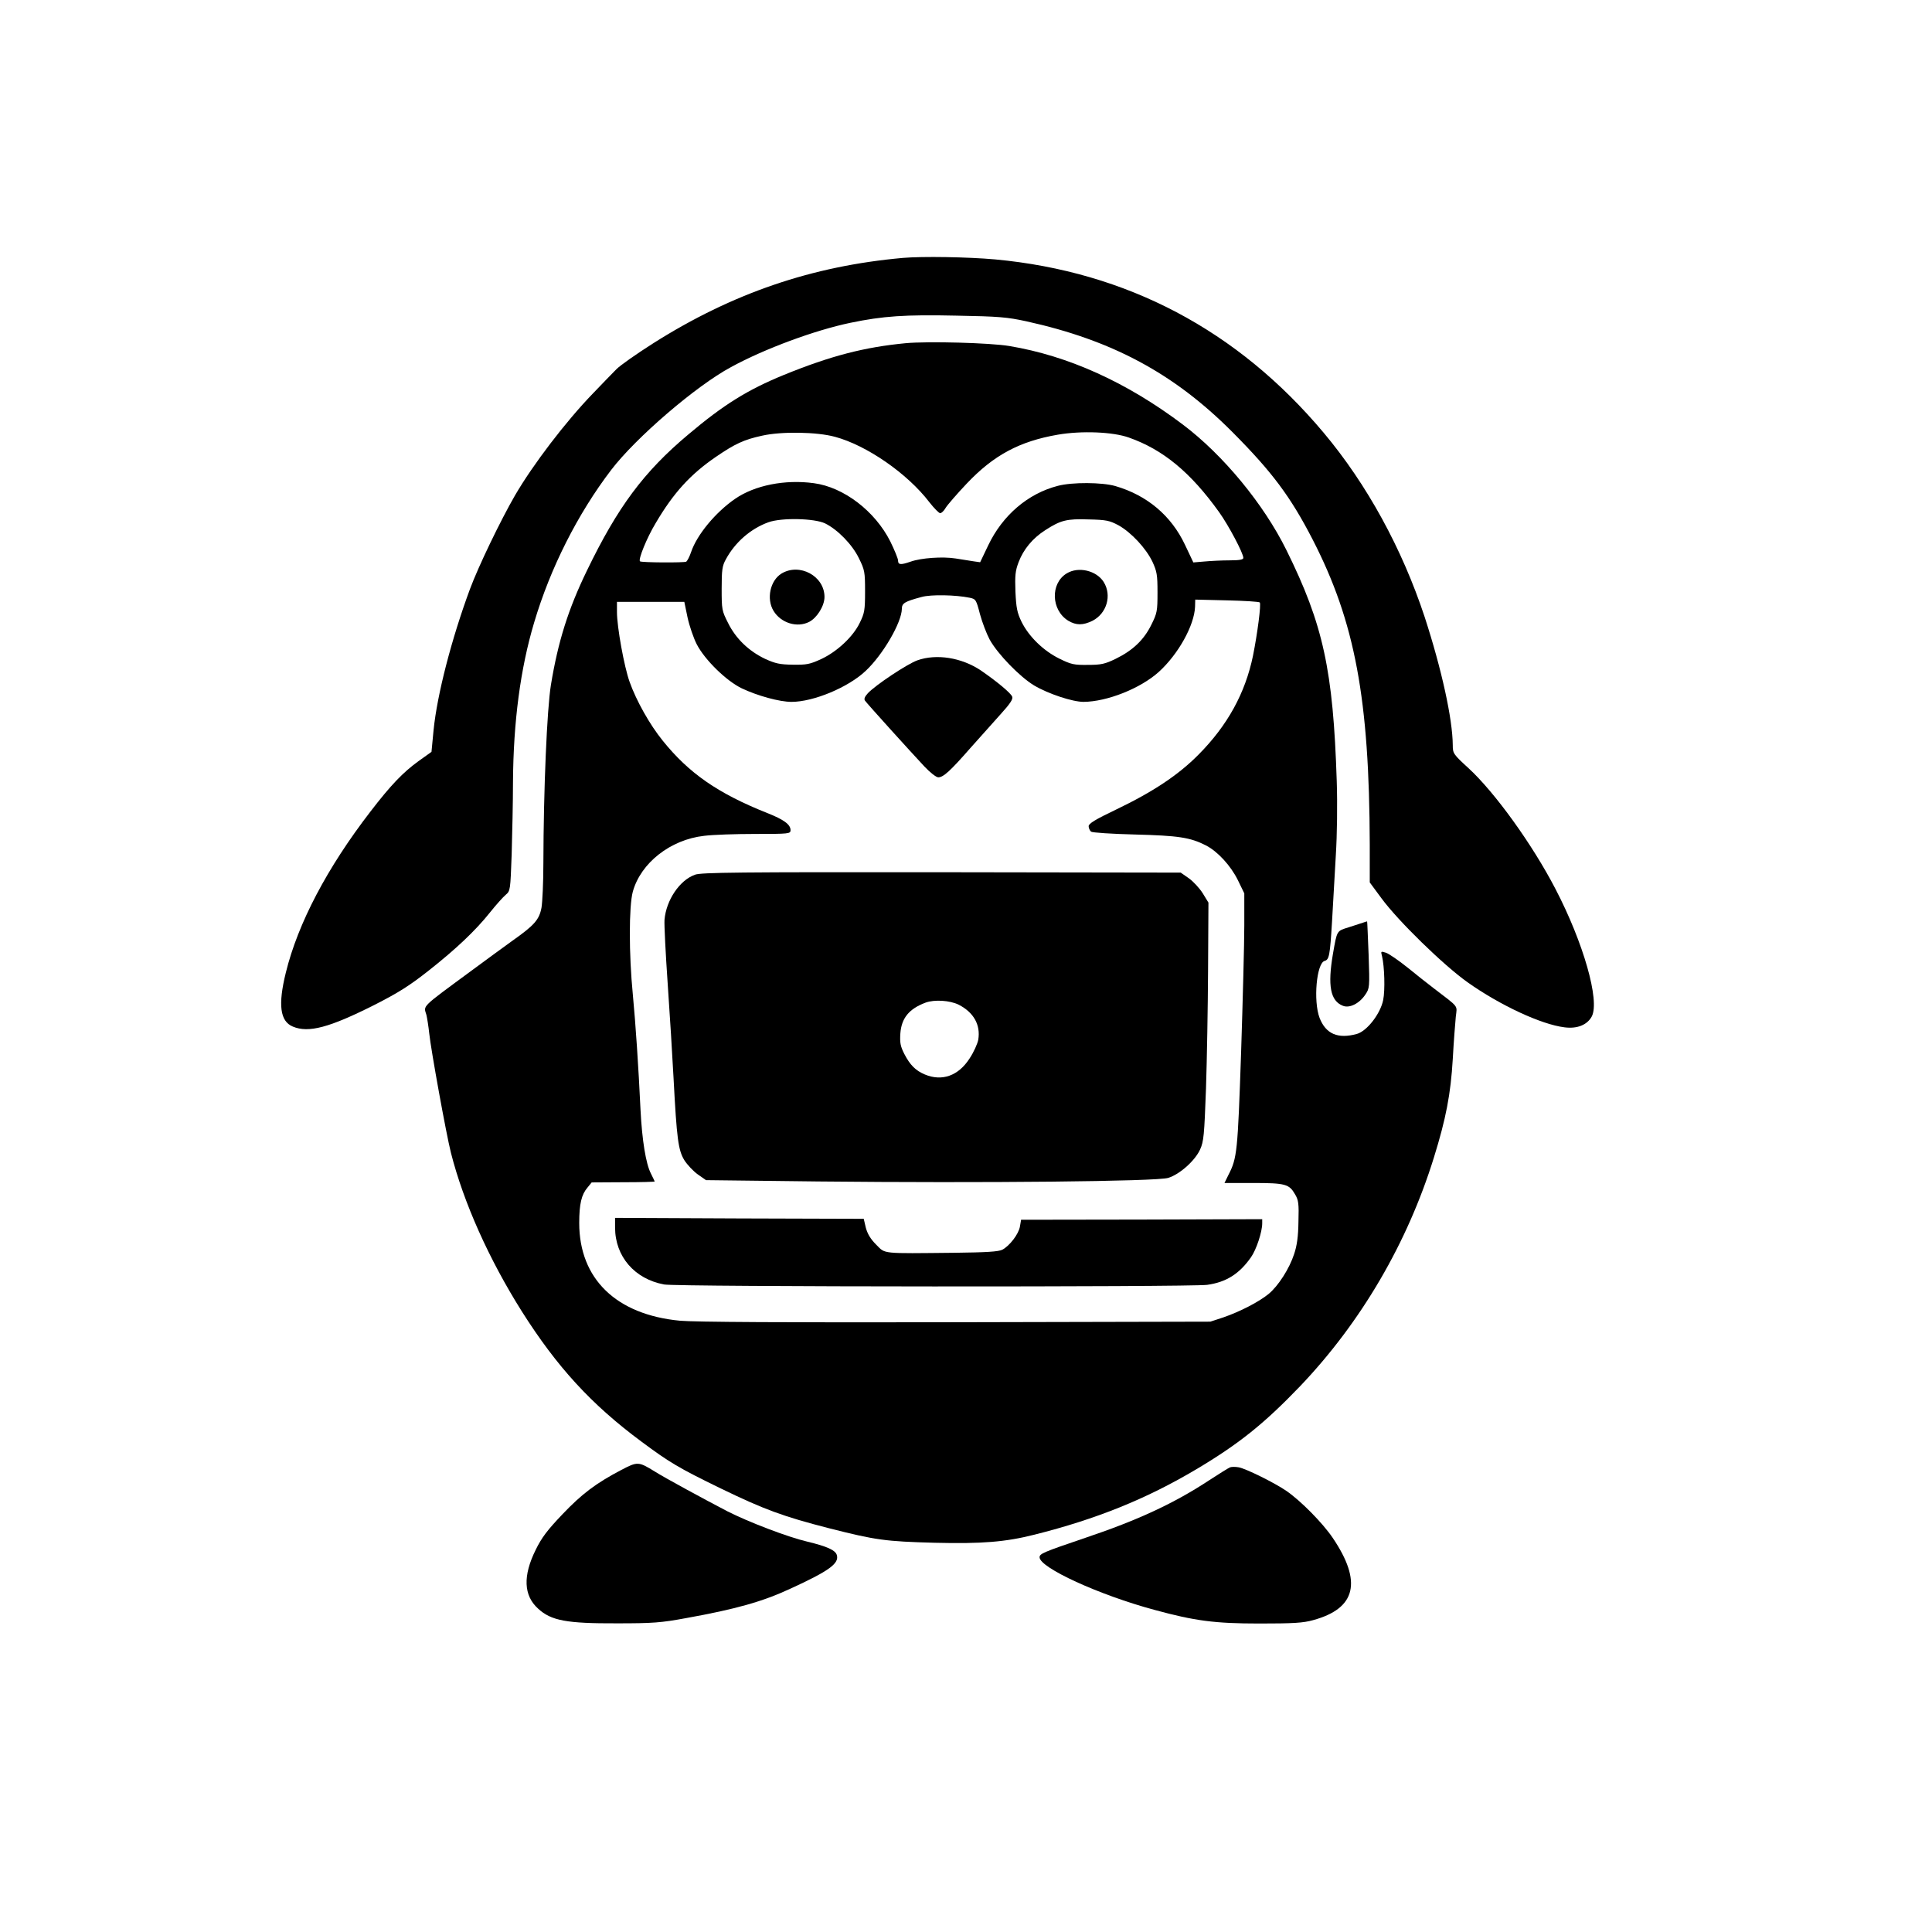 <?xml version="1.0" standalone="no"?>
<!DOCTYPE svg PUBLIC "-//W3C//DTD SVG 20010904//EN"
 "http://www.w3.org/TR/2001/REC-SVG-20010904/DTD/svg10.dtd">
<svg version="1.0" xmlns="http://www.w3.org/2000/svg"
 width="1024pt" height="1024pt" viewBox="0 0 1024 1024"
 preserveAspectRatio="xMidYMid meet">
<g transform="translate(0,1024) scale(0.1,-0.1)"
fill="#000000" stroke="none">
<path d="M4785 8873 c-481 -43 -903 -187 -1322 -452 -88 -56 -177 -118 -197
-139 -20 -20 -75 -77 -123 -127 -145 -150 -318 -377 -413 -540 -78 -135 -194
-376 -239 -497 -97 -262 -174 -558 -193 -748 l-11 -115 -70 -50 c-81 -59 -145
-125 -254 -267 -229 -297 -384 -592 -448 -853 -42 -170 -31 -258 37 -286 83
-35 193 -6 433 115 126 64 186 102 285 180 146 115 250 213 328 311 31 39 68
80 82 92 25 21 25 24 32 215 3 106 7 279 7 384 2 317 39 600 112 844 86 290
231 577 409 810 130 170 448 444 634 544 179 98 446 196 633 235 173 36 290
44 563 38 224 -4 269 -8 370 -30 454 -100 782 -276 1091 -586 212 -213 309
-343 427 -572 224 -436 300 -844 302 -1615 l0 -201 62 -84 c88 -120 328 -354
456 -445 172 -122 391 -224 514 -239 68 -9 121 13 145 58 43 84 -44 390 -193
676 -122 235 -320 510 -460 639 -81 74 -84 79 -84 122 -1 140 -59 403 -149
680 -120 363 -306 703 -535 976 -456 544 -1044 854 -1741 919 -144 13 -385 17
-490 8z"/>
<path d="M4800 8421 c-219 -21 -397 -67 -645 -168 -193 -79 -320 -158 -507
-316 -236 -198 -374 -384 -537 -721 -99 -204 -153 -375 -191 -606 -21 -130
-39 -550 -40 -946 0 -100 -5 -205 -10 -235 -12 -64 -38 -93 -154 -175 -44 -32
-142 -103 -216 -158 -273 -201 -255 -184 -240 -235 4 -16 11 -61 15 -98 9 -87
90 -534 115 -633 67 -264 202 -565 376 -841 186 -294 368 -493 634 -690 148
-110 196 -139 420 -248 231 -112 332 -149 574 -211 248 -63 298 -70 561 -77
249 -6 374 4 528 43 327 82 592 189 855 345 229 136 362 243 553 442 324 340
569 760 709 1212 64 206 89 336 100 522 5 93 13 193 16 224 7 63 20 46 -117
151 -31 24 -94 73 -139 110 -46 37 -97 72 -113 78 -29 9 -29 9 -22 -18 13 -54
17 -180 6 -233 -15 -73 -86 -164 -139 -179 -101 -28 -165 0 -198 85 -34 90
-16 291 27 302 24 7 28 28 39 208 5 88 14 246 20 350 7 111 9 275 5 395 -19
587 -71 829 -267 1225 -120 243 -335 504 -549 665 -297 224 -607 364 -919 416
-101 17 -430 26 -550 15z m-375 -496 c168 -45 384 -194 501 -347 25 -32 51
-58 57 -58 7 0 20 12 29 28 9 15 59 73 112 129 143 151 280 224 482 259 127
22 293 15 377 -15 182 -64 328 -185 479 -396 50 -70 128 -217 128 -242 0 -9
-20 -13 -74 -13 -40 0 -100 -3 -132 -6 l-59 -5 -44 93 c-73 155 -201 263 -370
312 -70 20 -228 21 -304 1 -159 -41 -293 -156 -369 -315 l-43 -90 -35 5 c-19
3 -62 10 -95 15 -69 11 -183 3 -239 -17 -52 -18 -66 -17 -66 6 0 10 -19 56
-41 101 -81 161 -247 288 -405 309 -153 21 -314 -11 -418 -83 -103 -71 -202
-190 -233 -282 -8 -24 -20 -47 -26 -51 -10 -6 -239 -5 -245 2 -10 10 36 124
83 202 94 160 184 259 320 352 101 69 148 91 245 112 102 23 290 20 385 -6z
m-52 -459 c67 -33 144 -112 179 -184 31 -63 33 -72 33 -177 0 -100 -3 -115
-28 -166 -35 -73 -119 -152 -204 -192 -61 -28 -77 -31 -151 -30 -69 1 -92 6
-147 31 -86 41 -155 107 -196 190 -33 65 -34 71 -34 182 0 99 3 121 22 155 49
91 132 163 226 197 70 25 243 21 300 -6z m1555 -10 c68 -38 146 -122 180 -193
24 -52 27 -70 27 -163 0 -99 -2 -110 -33 -172 -39 -79 -97 -135 -189 -180 -56
-27 -76 -32 -146 -32 -74 -1 -89 2 -152 33 -85 42 -162 117 -201 196 -23 48
-28 73 -32 159 -3 85 -1 110 17 157 26 68 74 126 141 169 82 53 114 61 230 57
94 -2 111 -6 158 -31z m-789 -384 c33 -7 35 -10 55 -87 12 -44 35 -104 51
-134 42 -77 161 -199 236 -244 76 -45 204 -87 262 -87 125 1 301 71 398 158
104 94 189 247 193 346 l1 38 167 -4 c92 -2 171 -7 175 -11 8 -9 -12 -163 -36
-283 -41 -198 -135 -369 -289 -524 -107 -108 -241 -197 -437 -291 -109 -52
-145 -74 -145 -88 0 -10 6 -23 13 -29 6 -5 109 -12 232 -15 230 -6 293 -15
377 -58 62 -32 131 -107 169 -184 l34 -70 0 -170 c0 -93 -8 -397 -17 -675 -18
-525 -21 -558 -67 -647 l-21 -43 152 0 c171 0 191 -6 222 -60 18 -30 21 -49
18 -145 -1 -79 -8 -128 -23 -172 -25 -77 -84 -169 -135 -211 -51 -42 -152 -94
-239 -124 l-70 -23 -1350 -3 c-895 -2 -1387 1 -1461 8 -338 32 -534 222 -534
518 0 101 12 151 44 188 l22 27 167 1 c92 0 167 2 167 4 0 1 -9 20 -20 42 -27
52 -47 178 -55 335 -11 234 -26 457 -41 615 -21 213 -21 467 0 544 42 152 199
276 378 296 46 6 167 10 271 10 179 0 187 1 187 20 0 30 -35 56 -124 91 -261
104 -415 211 -554 384 -68 84 -139 210 -175 311 -29 81 -67 291 -67 370 l0 54
178 0 179 0 17 -82 c10 -46 32 -110 49 -143 43 -83 157 -194 238 -233 84 -40
201 -72 264 -72 117 0 301 77 393 164 92 86 191 257 192 329 0 30 15 39 105
63 50 14 181 11 254 -4z"/>
<path d="M4142 7200 c-60 -37 -81 -134 -42 -198 39 -64 125 -91 189 -58 42 22
81 85 81 132 0 111 -132 182 -228 124z"/>
<path d="M5654 7201 c-88 -53 -83 -195 8 -251 42 -25 78 -25 129 0 75 39 103
134 59 205 -38 61 -134 84 -196 46z"/>
<path d="M4862 6740 c-55 -20 -220 -130 -262 -174 -17 -19 -22 -31 -15 -40 12
-17 240 -269 314 -348 30 -32 63 -58 74 -58 27 0 64 34 170 155 51 57 123 138
160 179 50 55 67 80 62 93 -6 19 -84 83 -167 140 -102 68 -235 89 -336 53z"/>
<path d="M3684 5604 c-82 -29 -153 -135 -162 -239 -2 -27 6 -180 17 -340 11
-159 25 -384 31 -500 17 -323 25 -381 57 -434 16 -25 48 -59 72 -76 l43 -30
596 -7 c878 -9 1794 0 1854 19 61 19 142 91 169 151 19 42 22 75 31 322 5 151
10 435 11 631 l2 355 -30 49 c-17 27 -50 63 -74 80 l-43 30 -1266 2 c-1081 1
-1273 -1 -1308 -13z m1397 -689 c80 -41 117 -107 104 -186 -4 -21 -24 -66 -46
-99 -59 -92 -146 -123 -237 -85 -50 21 -79 51 -109 109 -21 41 -24 60 -21 108
6 82 46 131 134 164 47 17 128 12 175 -11z"/>
<path d="M3260 3734 c0 -153 103 -273 260 -302 67 -13 2783 -14 2878 -2 101
14 171 58 233 147 28 40 59 134 59 179 l0 22 -639 -2 -639 -1 -6 -35 c-6 -40
-55 -104 -94 -124 -20 -10 -84 -14 -252 -16 -394 -4 -366 -7 -416 43 -30 30
-46 57 -55 90 l-11 47 -659 2 -659 3 0 -51z"/>
<path d="M7225 5350 c-11 -4 -46 -15 -77 -25 -64 -20 -61 -15 -83 -140 -29
-170 -14 -250 53 -276 35 -14 87 12 119 60 22 33 23 38 17 210 -4 97 -7 177
-8 177 0 1 -10 -2 -21 -6z"/>
<path d="M3293 2449 c-135 -71 -208 -126 -312 -235 -79 -83 -110 -123 -142
-189 -68 -137 -64 -242 13 -311 69 -64 152 -79 418 -78 190 0 233 3 368 28
261 47 404 87 552 156 205 94 260 134 245 179 -8 25 -52 45 -156 70 -103 24
-312 104 -424 161 -121 63 -335 179 -385 211 -86 53 -91 53 -177 8z"/>
<path d="M6520 2463 c-8 -3 -58 -34 -110 -68 -185 -122 -378 -212 -658 -306
-224 -76 -242 -84 -242 -103 0 -55 316 -200 610 -279 213 -58 318 -72 555 -72
180 0 232 3 285 18 228 62 261 204 103 437 -53 78 -168 195 -245 248 -61 42
-216 119 -253 125 -16 3 -37 3 -45 0z"/>
</g>
</svg>
